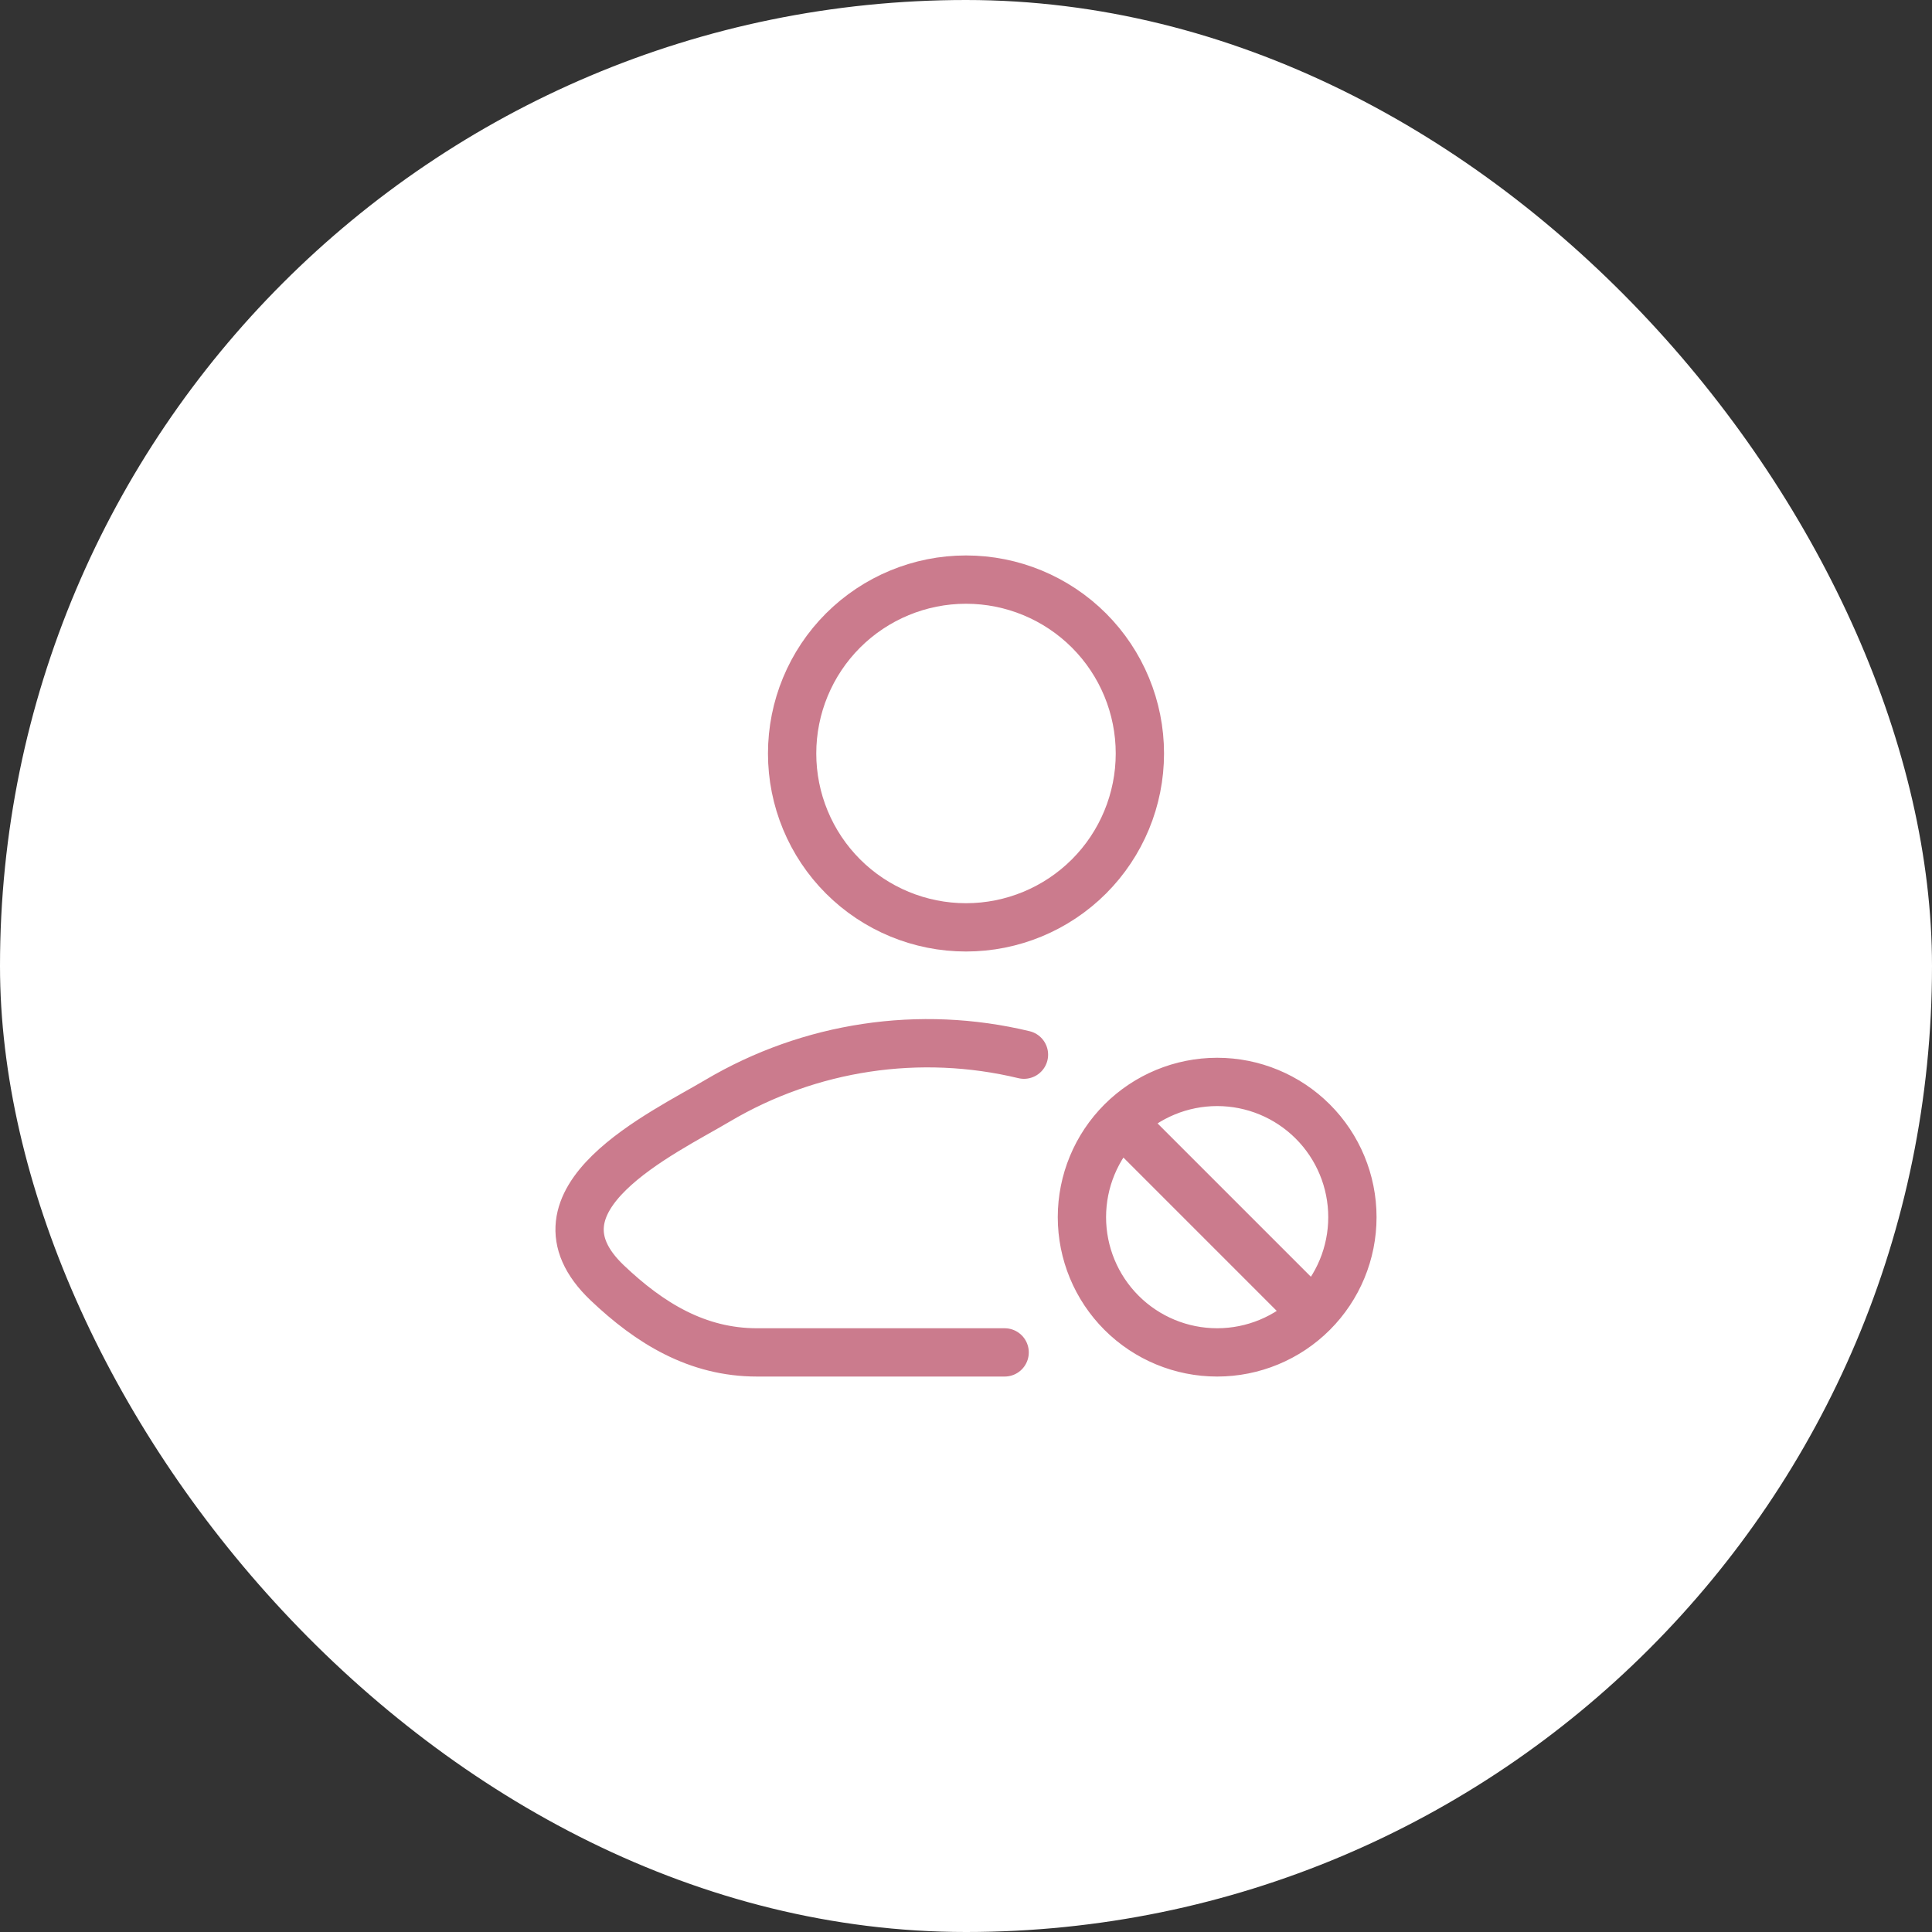 <svg width="40" height="40" viewBox="0 0 40 40" fill="none" xmlns="http://www.w3.org/2000/svg">
<rect x="0" y="0" width="40" height="40" fill="#333333" stroke="none"/>
<rect width="40" height="40" rx="20" fill="white"/>
<path d="M20.8 28H15.672C14.436 28 13.453 27.398 12.57 26.558C10.762 24.835 13.73 23.459 14.862 22.786C16.771 21.658 19.044 21.317 21.2 21.836M23.24 23.24L27.16 27.16M23.6 15.6C23.6 16.555 23.221 17.471 22.546 18.146C21.87 18.821 20.955 19.2 20 19.2C19.045 19.2 18.13 18.821 17.454 18.146C16.779 17.471 16.4 16.555 16.4 15.6C16.4 14.645 16.779 13.729 17.454 13.054C18.13 12.379 19.045 12 20 12C20.955 12 21.87 12.379 22.546 13.054C23.221 13.729 23.6 14.645 23.6 15.6ZM28 25.2C28 24.457 27.705 23.745 27.18 23.22C26.655 22.695 25.943 22.4 25.2 22.4C24.457 22.4 23.745 22.695 23.22 23.22C22.695 23.745 22.4 24.457 22.4 25.2C22.4 25.943 22.695 26.655 23.22 27.18C23.745 27.705 24.457 28 25.2 28C25.943 28 26.655 27.705 27.18 27.18C27.705 26.655 28 25.943 28 25.2Z" stroke="#CB7B8D" stroke-linecap="round" stroke-linejoin="round"/>
</svg>
